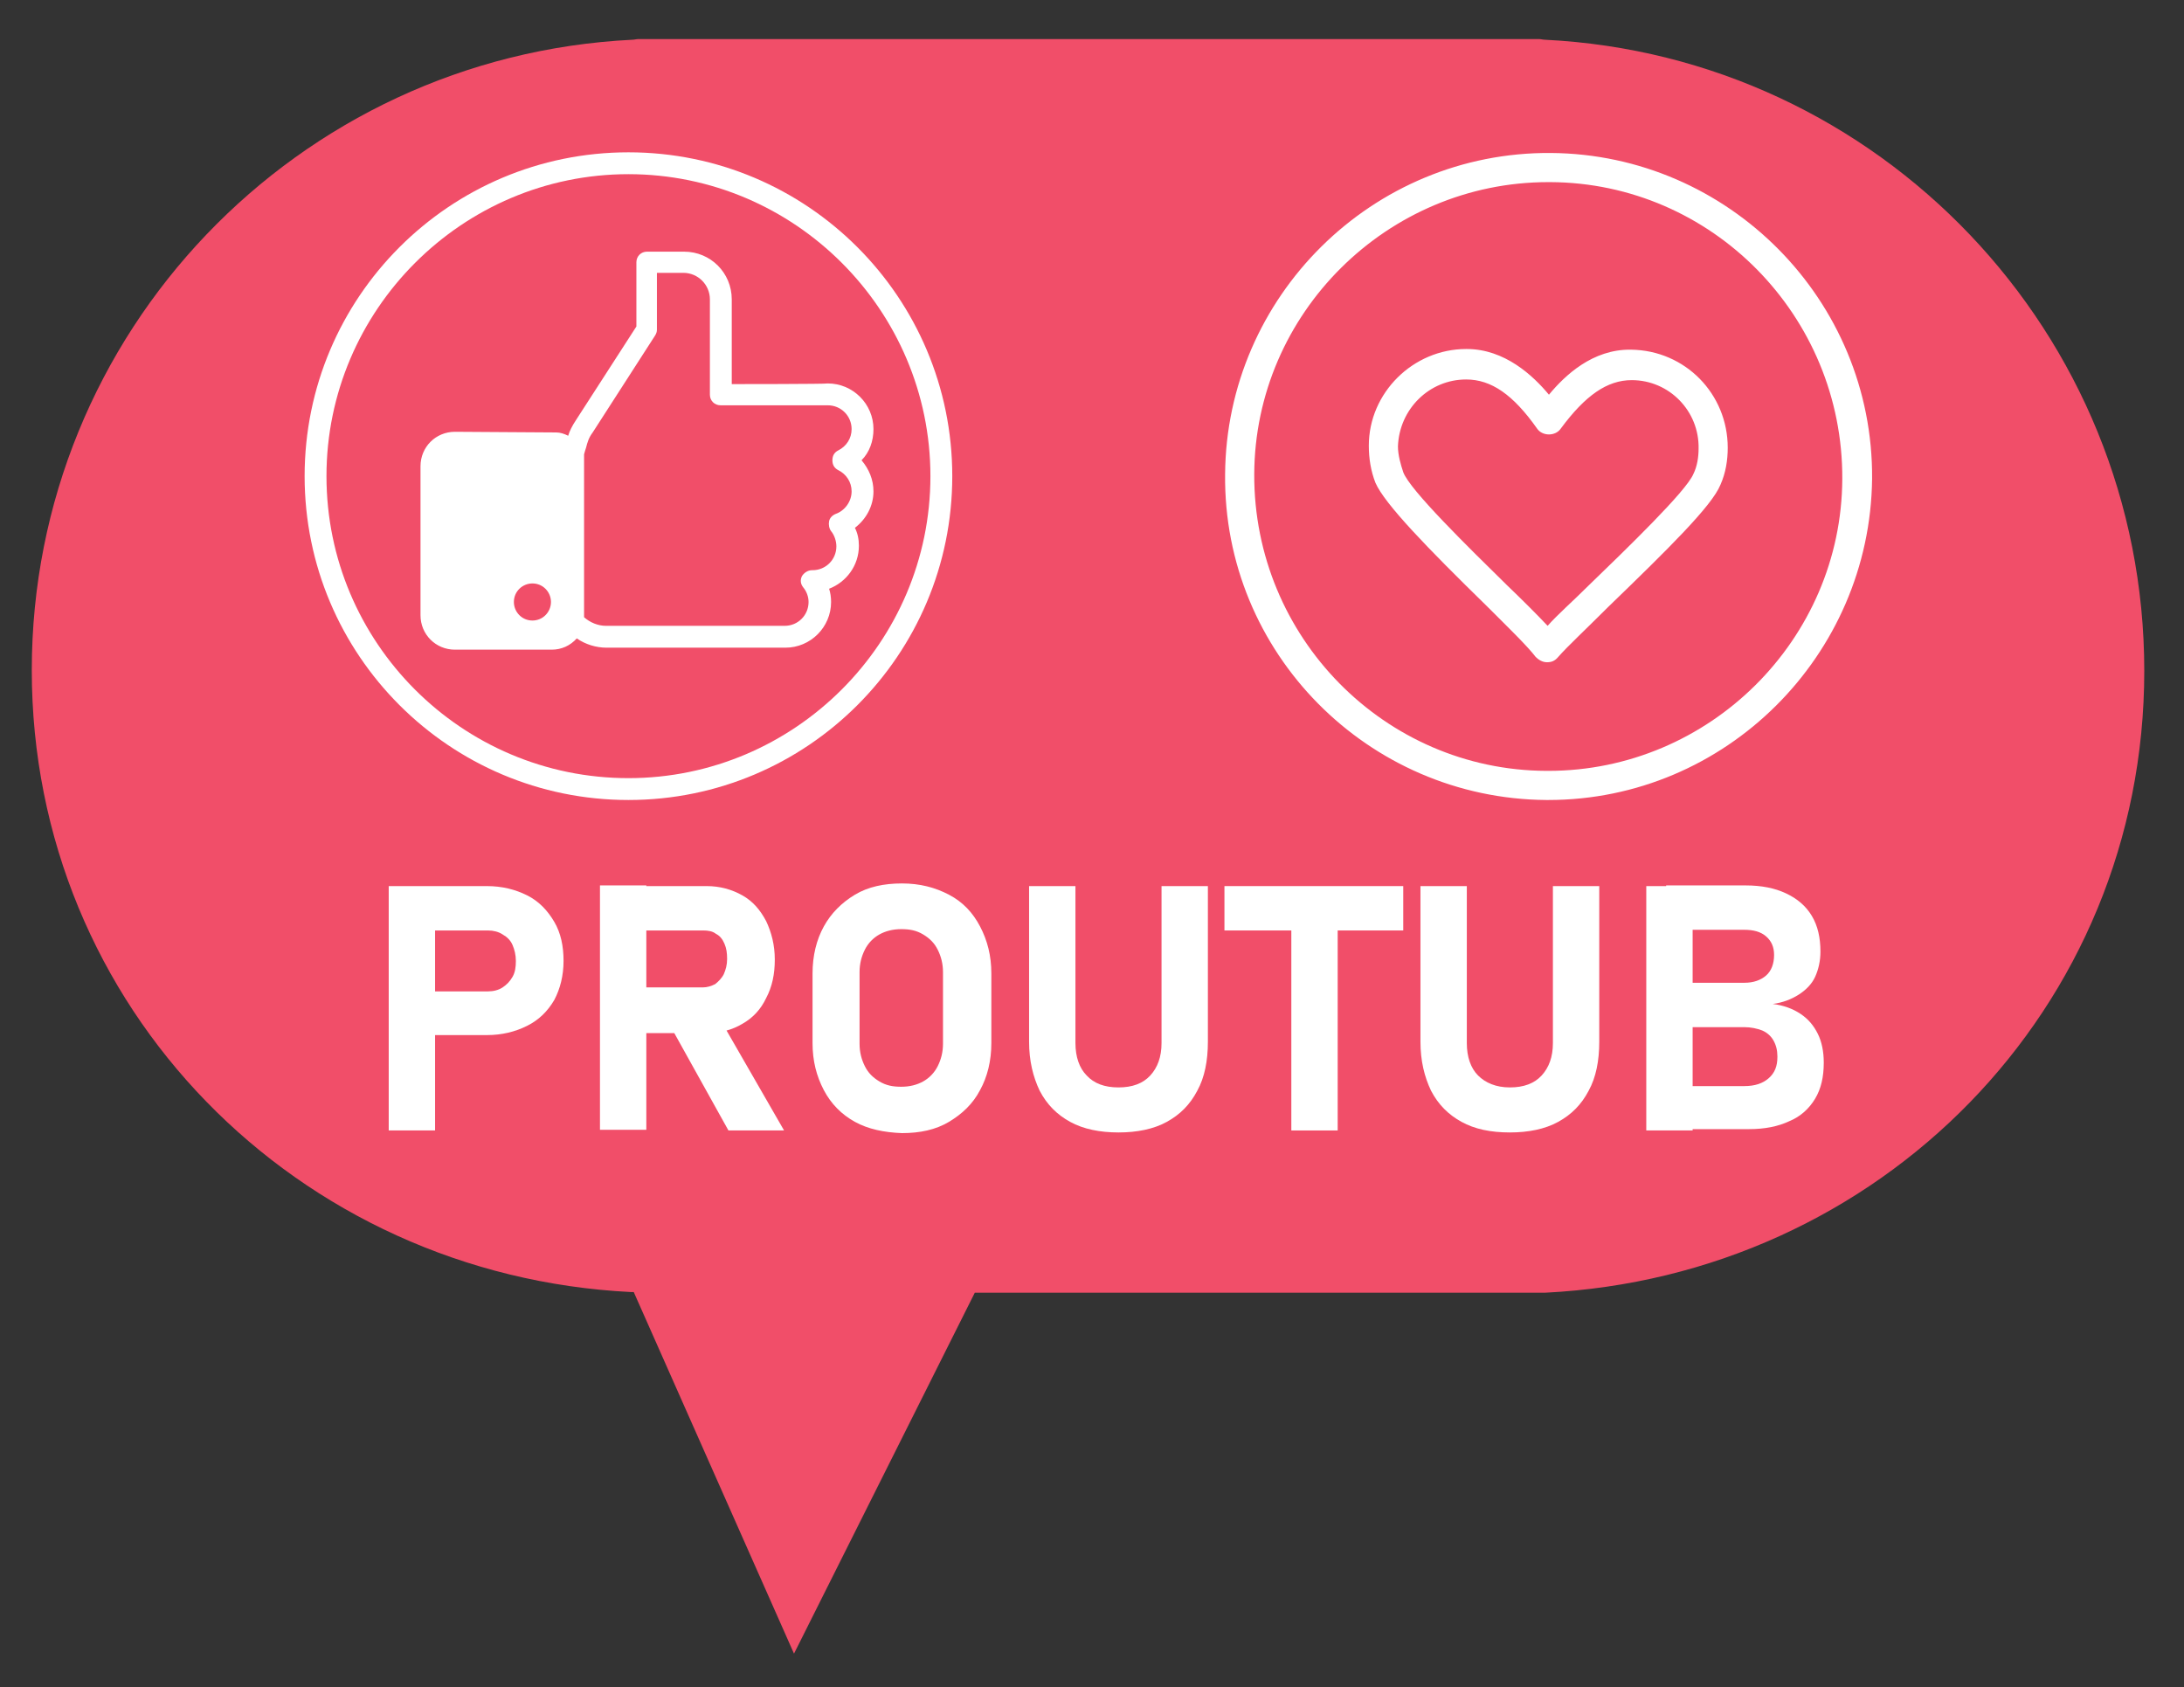 <?xml version="1.0" encoding="utf-8"?>
<!-- Generator: Adobe Illustrator 24.0.2, SVG Export Plug-In . SVG Version: 6.00 Build 0)  -->
<svg version="1.1" id="Layer_1" xmlns="http://www.w3.org/2000/svg" xmlns:xlink="http://www.w3.org/1999/xlink" x="0px" y="0px"
	 viewBox="0 0 329.8 254.8" style="enable-background:new 0 0 329.8 254.8;" xml:space="preserve">
<rect x="0" y="0" width="329.8" height="254.8" fill="#333333" stroke="none"/>
<style type="text/css">
	.st0{fill:#F14E69;}
	.st1{fill:#FFFFFF;}
</style>
<g>
	<path class="st0" d="M233.3,6c-0.3,0-0.6-0.1-0.9-0.1h-37h-62h-37c-0.3,0-0.6,0.1-0.9,0.1C44.9,8.5,4.8,50.2,4.8,101.2
		s40.1,91.4,90.5,93.9c0,0,0.2,0,0.4,0l24.2,54.6l27.3-54.5c24.3,0,48.1,0,48.1,0s37.7,0,38,0c50.4-2.5,90.5-42.8,90.5-93.9
		C323.8,50.2,283.7,8.5,233.3,6z"/>
	<g>
		<path class="st1" d="M110.5,58V45.2c0-4-3.2-7.2-7.2-7.2h-5.6c-0.9,0-1.6,0.7-1.6,1.6v9.7L87,63.4c-0.6,0.9-1,1.7-1.2,2.4
			c-0.6-0.3-1.2-0.5-1.8-0.5l-15.3-0.1c-2.9,0-5.2,2.3-5.2,5.2v22.5c0,2.9,2.3,5.2,5.2,5.2h14.6c1.5,0,2.8-0.6,3.8-1.7
			c1.3,0.9,2.9,1.4,4.5,1.4h27c3.8,0,6.9-3.1,6.9-6.9c0-0.7-0.1-1.4-0.3-2c2.6-1,4.5-3.5,4.5-6.5c0-1-0.2-1.9-0.6-2.7
			c1.7-1.3,2.8-3.3,2.8-5.5c0-1.8-0.7-3.4-1.8-4.7c1.2-1.2,1.8-2.9,1.8-4.7c0-3.8-3.1-6.9-6.9-6.9C125,58,110.5,58,110.5,58z
			 M80.4,93.7c-1.6,0-2.8-1.3-2.8-2.8c0-1.6,1.3-2.8,2.8-2.8c1.6,0,2.8,1.3,2.8,2.8C83.2,92.4,82,93.7,80.4,93.7z M128.6,64.8
			c0,1.4-0.8,2.6-2,3.2c-0.6,0.3-0.9,0.8-0.9,1.5s0.3,1.2,0.9,1.5c1.2,0.6,2,1.8,2,3.2c0,1.5-1,2.9-2.4,3.4c-0.5,0.2-0.9,0.6-1,1.1
			s0,1.1,0.3,1.5c0.5,0.6,0.8,1.5,0.8,2.3c0,2-1.6,3.6-3.6,3.6h-0.1c-0.6,0-1.2,0.4-1.5,0.9c-0.3,0.6-0.2,1.2,0.2,1.7
			c0.5,0.6,0.8,1.4,0.8,2.2c0,2-1.6,3.6-3.6,3.6h-27c-1.2,0-2.4-0.5-3.3-1.3V68.6c0.1-0.4,0.2-0.7,0.3-1c0.2-0.8,0.4-1.5,1-2.3
			l9.4-14.6c0.2-0.3,0.3-0.6,0.3-0.9v-8.6h4c2.2,0,4,1.8,4,4v14.4c0,0.9,0.7,1.6,1.6,1.6H125C127,61.2,128.6,62.8,128.6,64.8z"/>
		<path class="st1" d="M94.9,23C67.9,23,46,44.9,46,71.9s21.9,48.9,48.9,48.9s48.9-21.9,48.9-48.9S121.9,23,94.9,23z M94.9,117.5
			c-25.2,0-45.6-20.5-45.6-45.6s20.5-45.6,45.6-45.6s45.6,20.5,45.6,45.6S120,117.5,94.9,117.5z"/>
	</g>
	<g>
		<path class="st1" d="M224.5,91.5c3.2,3.2,6.1,6,7.4,7.7c0.4,0.4,1,0.8,1.7,0.8l0,0c0.7,0,1.2-0.2,1.7-0.8c1.4-1.6,4.3-4.3,7.6-7.6
			c9.1-8.8,15.6-15.2,16.9-18.4c0.8-1.8,1.1-3.7,1.1-5.6c0-8.1-6.4-14.7-14.6-14.8c-5.8-0.1-10,3.9-12.4,6.8
			c-2.4-2.9-6.7-6.9-12.4-6.9h-0.1c-8,0-14.7,6.6-14.7,14.6c0,1.9,0.3,3.8,1,5.6C209.1,76.1,215.5,82.7,224.5,91.5z M221.4,57.3
			C221.4,57.3,221.5,57.3,221.4,57.3c3.8,0,7.1,2.3,10.7,7.4c0.4,0.6,1.1,0.9,1.8,0.9s1.4-0.3,1.8-0.9c3.7-5,7-7.3,10.7-7.3
			c5.7,0,10.2,4.7,10.1,10.3c0,1.3-0.2,2.7-0.8,3.9c-1.1,2.6-10,11.2-15.9,16.9c-2.3,2.3-4.6,4.3-6.1,6c-1.6-1.7-3.7-3.8-6.1-6.1
			c-5.9-5.8-14.7-14.4-15.7-17.1c-0.4-1.2-0.8-2.6-0.8-3.9C211.3,61.8,215.8,57.3,221.4,57.3z"/>
		<path class="st1" d="M233.5,120.8c0.1,0,0.2,0,0.3,0c26.8,0,48.6-21.8,48.9-48.5c0.2-27-21.7-49-48.5-49.2
			c-27-0.2-49,21.7-49.2,48.5C184.7,98.6,206.6,120.6,233.5,120.8z M233.8,27.5c0.1,0,0.2,0,0.3,0c24.4,0.1,44.2,20.2,44.1,44.8
			c-0.1,24.3-20.1,44.1-44.4,44.1c-0.1,0-0.2,0-0.3,0c-24.4-0.1-44.2-20.2-44.1-44.8C189.5,47.3,209.5,27.5,233.8,27.5z"/>
	</g>
	<g>
		<path class="st1" d="M58.7,133.8h7v36.9h-7V133.8z M61.9,149.7h11.8c0.8,0,1.6-0.2,2.2-0.6c0.6-0.4,1.1-0.9,1.5-1.6
			c0.4-0.7,0.5-1.5,0.5-2.4c0-0.9-0.2-1.7-0.5-2.4s-0.8-1.2-1.5-1.6c-0.6-0.4-1.4-0.6-2.2-0.6H61.9v-6.7h11.6c2.3,0,4.3,0.5,6.1,1.4
			c1.8,0.9,3.1,2.3,4.1,4c1,1.7,1.4,3.7,1.4,5.9s-0.5,4.2-1.4,5.9c-1,1.7-2.3,3-4.1,3.9c-1.8,0.9-3.8,1.4-6.1,1.4H61.9V149.7z"/>
		<path class="st1" d="M90.6,133.7h7v36.9h-7V133.7z M93.3,149.1h12.8c0.7,0,1.3-0.2,1.9-0.5c0.5-0.4,1-0.9,1.3-1.5
			c0.3-0.7,0.5-1.4,0.5-2.3c0-0.9-0.1-1.6-0.4-2.3c-0.3-0.7-0.7-1.2-1.3-1.5c-0.5-0.4-1.2-0.5-1.9-0.5H93.3v-6.7h13.4
			c2,0,3.8,0.5,5.4,1.4s2.7,2.2,3.6,3.9c0.8,1.7,1.3,3.6,1.3,5.8c0,2.2-0.4,4.1-1.3,5.8c-0.8,1.7-2,3-3.6,3.9
			c-1.5,0.9-3.3,1.4-5.3,1.4H93.3V149.1z M101.1,154.7l7.4-1.2l9.9,17.2h-8.4L101.1,154.7z"/>
		<path class="st1" d="M129.1,169.4c-2-1.1-3.6-2.7-4.7-4.8s-1.7-4.4-1.7-7.1V147c0-2.7,0.6-5.1,1.7-7.1s2.7-3.6,4.7-4.8
			s4.4-1.7,7.1-1.7c2.7,0,5,0.6,7.1,1.7s3.6,2.7,4.7,4.8c1.1,2.1,1.7,4.4,1.7,7.1v10.5c0,2.7-0.6,5.1-1.7,7.1
			c-1.1,2.1-2.7,3.6-4.7,4.8s-4.4,1.7-7.1,1.7C133.5,171,131.1,170.5,129.1,169.4z M139.4,163.3c0.9-0.5,1.7-1.3,2.2-2.3
			c0.5-1,0.8-2.1,0.8-3.4v-10.8c0-1.3-0.3-2.4-0.8-3.4c-0.5-1-1.2-1.7-2.2-2.3s-2-0.8-3.3-0.8c-1.3,0-2.4,0.3-3.3,0.8
			s-1.7,1.3-2.2,2.3c-0.5,1-0.8,2.1-0.8,3.4v10.8c0,1.3,0.3,2.4,0.8,3.4c0.5,1,1.2,1.7,2.2,2.3s2,0.8,3.3,0.8
			C137.4,164.1,138.5,163.8,139.4,163.3z"/>
		<path class="st1" d="M161.6,169.4c-2-1.1-3.5-2.6-4.6-4.7c-1-2.1-1.6-4.5-1.6-7.4v-23.5h7v23.7c0,2.1,0.6,3.8,1.7,4.9
			c1.1,1.2,2.7,1.8,4.8,1.8c2.1,0,3.7-0.6,4.8-1.8s1.7-2.8,1.7-4.9v-23.7h7v23.5c0,2.9-0.5,5.4-1.6,7.4c-1.1,2.1-2.6,3.6-4.6,4.7
			s-4.5,1.6-7.3,1.6S163.6,170.5,161.6,169.4z"/>
		<path class="st1" d="M184.9,133.8h27v6.7h-27V133.8z M195,136.8h7v33.9h-7V136.8z"/>
		<path class="st1" d="M220.7,169.4c-2-1.1-3.5-2.6-4.6-4.7c-1-2.1-1.6-4.5-1.6-7.4v-23.5h7v23.7c0,2.1,0.6,3.8,1.7,4.9
			s2.7,1.8,4.8,1.8c2.1,0,3.7-0.6,4.8-1.8s1.7-2.8,1.7-4.9v-23.7h7v23.5c0,2.9-0.5,5.4-1.6,7.4c-1.1,2.1-2.6,3.6-4.6,4.7
			s-4.5,1.6-7.3,1.6C225.1,171,222.7,170.5,220.7,169.4z"/>
		<path class="st1" d="M248.6,133.8h7v36.9h-7V133.8z M251.6,164h11.8c1.6,0,2.8-0.4,3.7-1.2c0.9-0.8,1.3-1.8,1.3-3.2v-0.1
			c0-0.9-0.2-1.7-0.6-2.4c-0.4-0.7-1-1.2-1.7-1.5c-0.8-0.3-1.7-0.5-2.7-0.5h-11.8v-6.7h11.8c1.4,0,2.5-0.4,3.3-1.1
			c0.8-0.7,1.2-1.8,1.2-3.1c0-1.2-0.4-2.1-1.2-2.8c-0.8-0.7-1.9-1-3.3-1h-11.8v-6.7h12c2.4,0,4.4,0.4,6.1,1.2c1.7,0.8,3,1.9,3.9,3.4
			c0.9,1.5,1.3,3.3,1.3,5.4c0,1.4-0.3,2.7-0.8,3.8s-1.4,2-2.5,2.7c-1.1,0.7-2.4,1.2-3.9,1.4c1.6,0.2,3,0.7,4.2,1.5
			c1.2,0.8,2,1.8,2.6,3c0.6,1.2,0.9,2.7,0.9,4.3v0.1c0,2.1-0.4,3.9-1.3,5.4c-0.9,1.5-2.2,2.7-3.9,3.4c-1.7,0.8-3.7,1.2-6.1,1.2
			h-12.4V164z"/>
	</g>
</g>
</svg>
